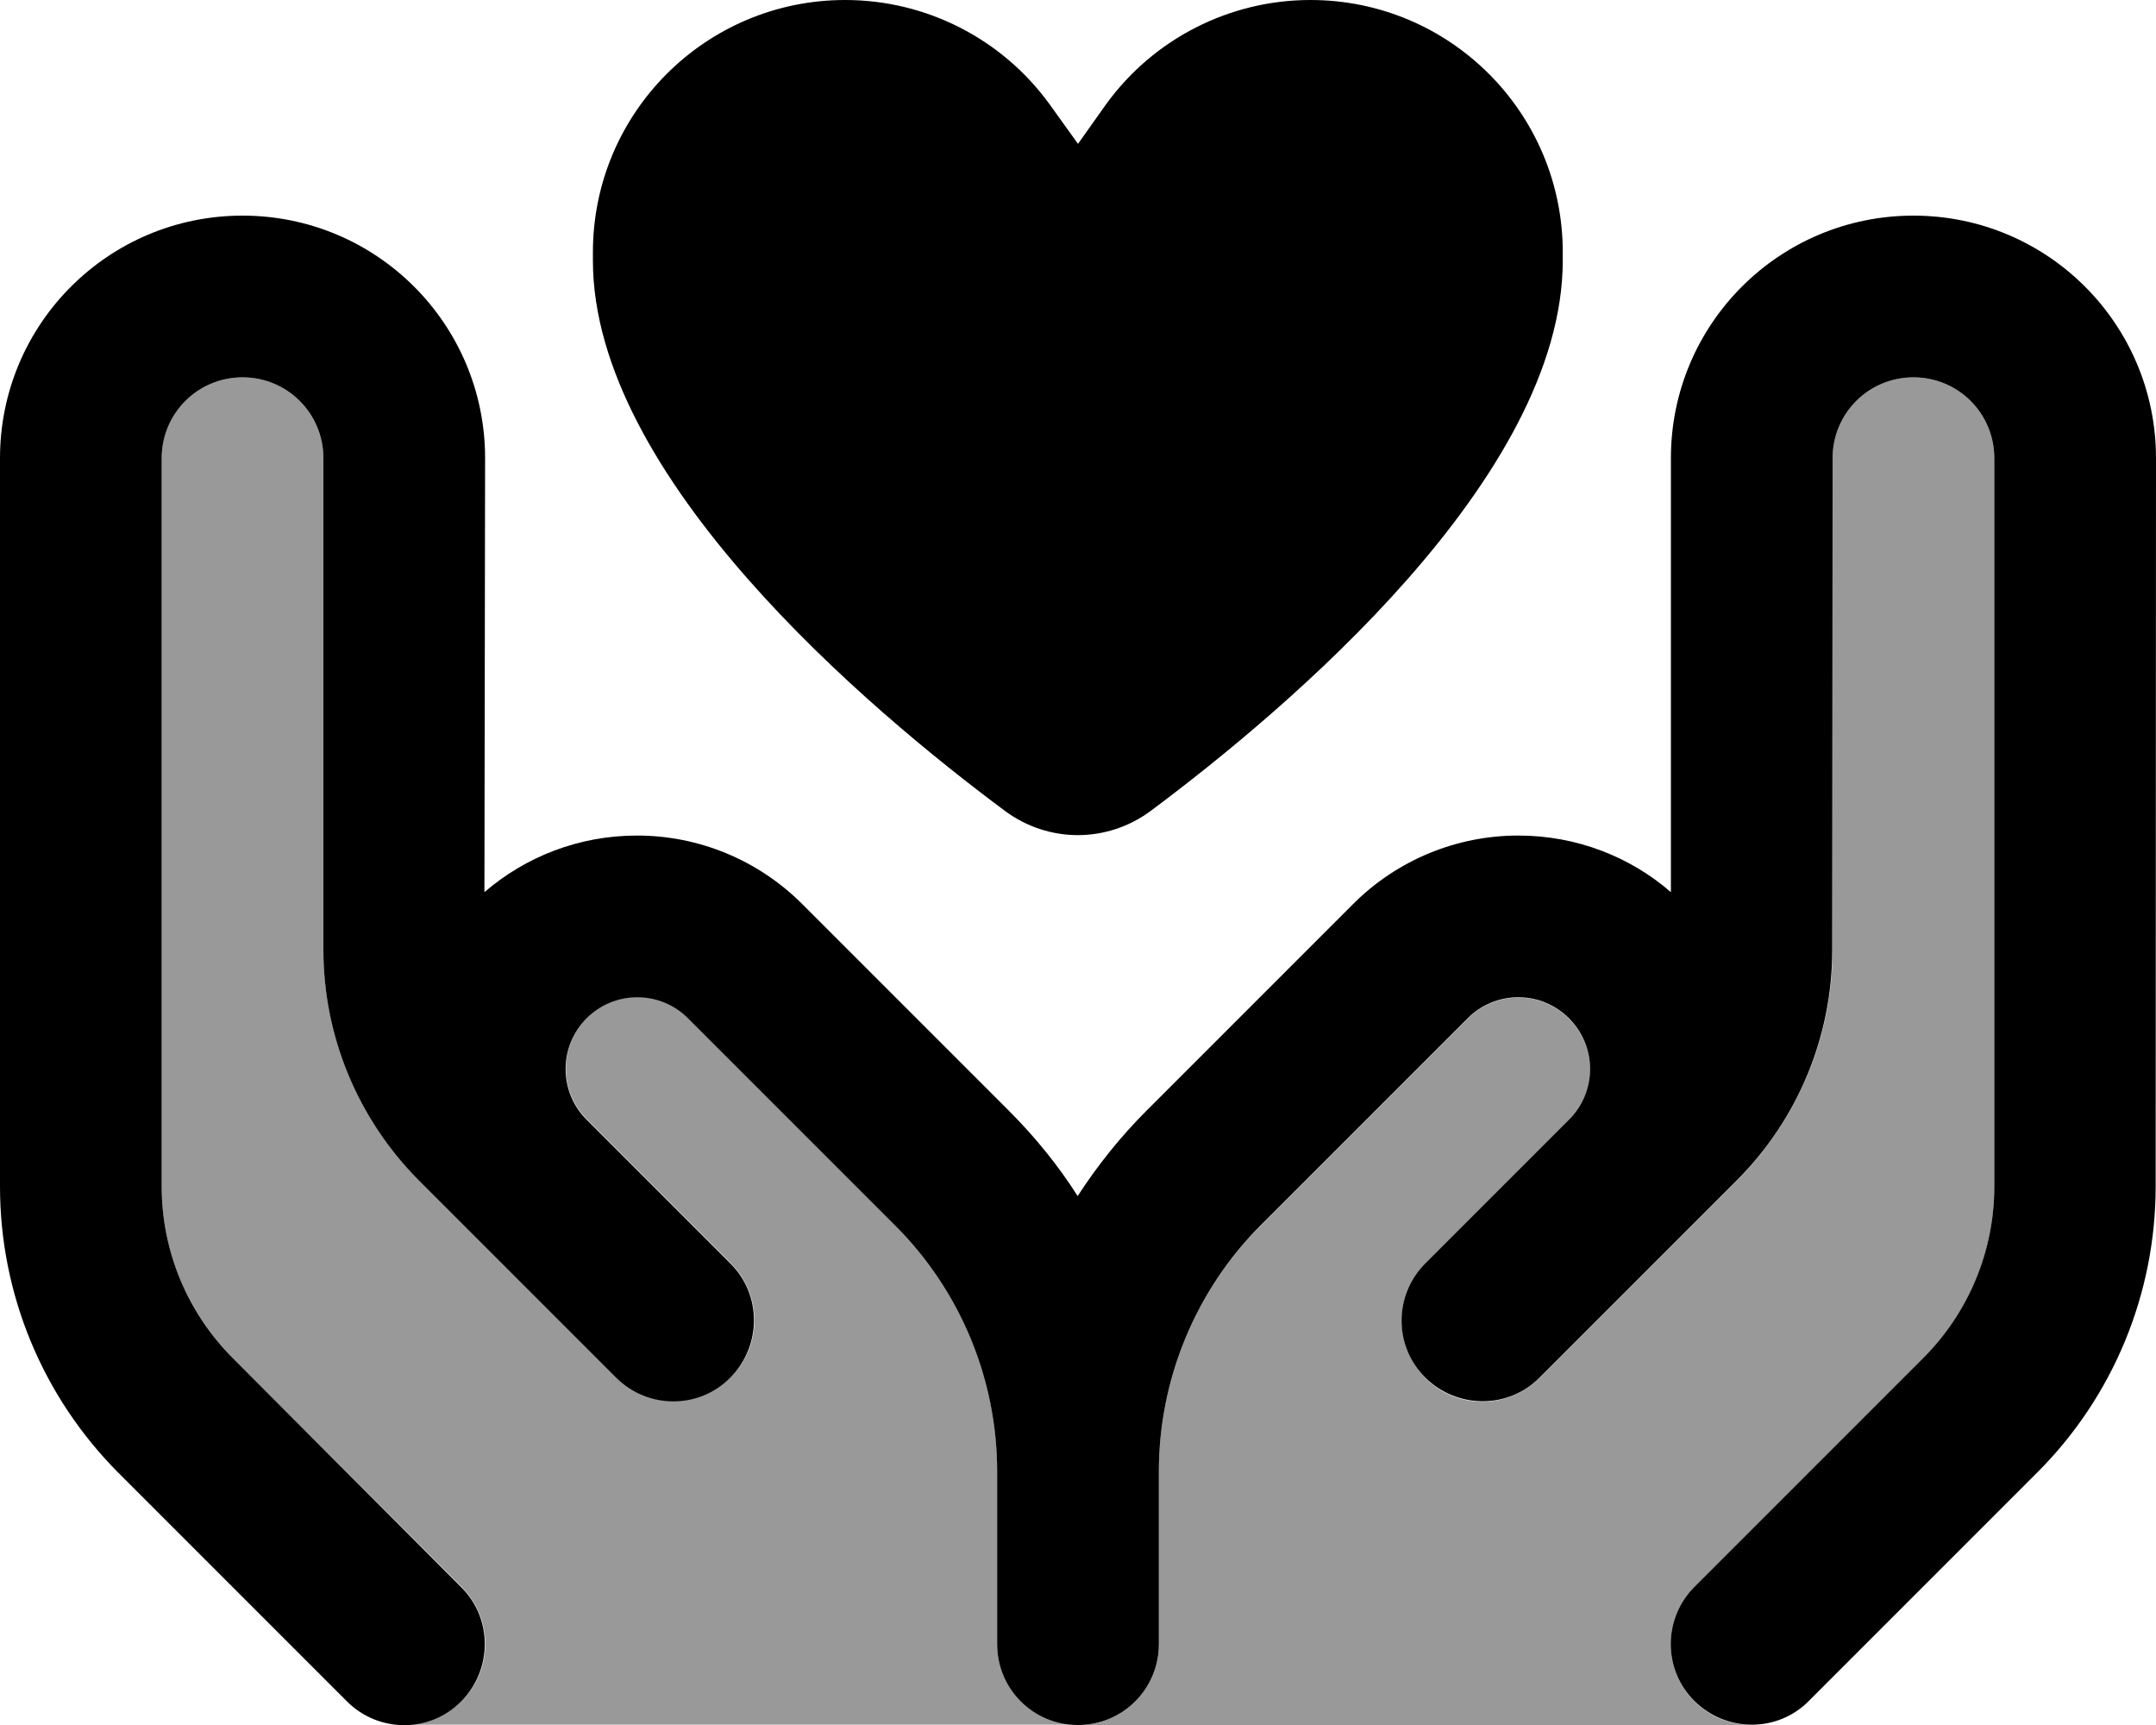 <svg xmlns="http://www.w3.org/2000/svg" viewBox="0 0 640 512"><!--! Font Awesome Pro 7.0.1 by @fontawesome - https://fontawesome.com License - https://fontawesome.com/license (Commercial License) Copyright 2025 Fonticons, Inc. --><path style="fill:currentColor;opacity:.4" d="M48 136l0 216.2c0 19.1 7.6 37.4 21.1 50.9L137 471c9.4 9.4 9.4 24.6 0 33.9-4.7 4.7-10.8 7-17 7 66.7 0 133.3 0 200 0-13.3 0-24-10.7-24-24l0-51.2c0-27.4-10.9-53.8-30.3-73.2l-61.4-61.4c-4-4-9.4-6.2-15-6.2-11.7 0-21.3 9.5-21.3 21.3 0 5.6 2.2 11 6.2 15 19.6 19.6 33.9 33.9 42.7 42.7 9.4 9.4 9.4 24.6 0 33.9s-24.6 9.4-33.9 0c-22.2-22.2-57.9-57.9-58.7-58.7-18.1-18.1-28.3-42.7-28.3-68.4L96 136c0-13.3-10.7-24-24-24s-24 10.7-24 24zM320 512l200 0c-6.1 0-12.3-2.3-17-7-9.4-9.4-9.4-24.6 0-33.9l67.9-67.9c13.5-13.5 21.1-31.8 21.1-50.9L592 136c0-13.3-10.7-24-24-24s-24 10.7-24 24l0 145.9c0 25.6-10.2 50.2-28.3 68.4-8.8 8.8-23.1 23.1-42.7 42.7l-16 16c-9.4 9.4-24.6 9.4-33.9 0s-9.4-24.6 0-33.9c8.8-8.8 23.1-23.1 42.7-42.7 4-4 6.2-9.4 6.2-15 0-11.7-9.5-21.3-21.3-21.3-5.6 0-11 2.2-15 6.2l-61.4 61.4C354.9 383 344 409.4 344 436.8l0 51.2c0 13.3-10.7 24-24 24z"/><path style="fill:currentColor;opacity:1" d="M311.6 31C297.5 11.5 274.9 0 250.9 0 209.5 0 176 33.5 176 74.9l0 2.4c0 64.4 82 133.4 122.2 163.3 13 9.7 30.5 9.7 43.5 0 40.2-30 122.2-98.9 122.2-163.3l0-2.4c0-41.4-33.5-74.9-74.9-74.9-24 0-46.6 11.5-60.7 31L320 42.7 311.6 31zM144 136c0-39.8-32.2-72-72-72S0 96.2 0 136L0 352.2c0 31.8 12.6 62.3 35.1 84.9L103 505c9.4 9.4 24.6 9.4 33.9 0s9.4-24.6 0-33.9L69.1 403.1C55.6 389.6 48 371.3 48 352.2L48 136c0-13.3 10.7-24 24-24s24 10.7 24 24l0 145.9c0 25.6 10.2 50.2 28.3 68.4l15.9 15.9 0 0 26.7 26.7 0 0 16 16c9.4 9.4 24.6 9.4 33.9 0s9.4-24.6 0-33.9l-16-16 0 0-26.7-26.7c-4-4-6.2-9.4-6.2-15 0-11.7 9.5-21.3 21.3-21.3 5.6 0 11 2.2 15 6.2l61.4 61.4C285.1 383 296 409.4 296 436.8l0 51.2c0 13.3 10.7 24 24 24s24-10.7 24-24l0-51.2c0-27.4 10.9-53.8 30.3-73.2l61.4-61.4c4-4 9.4-6.2 15-6.2 11.7 0 21.3 9.5 21.3 21.3 0 5.6-2.2 11-6.2 15l-26.7 26.7 0 0-16 16c-9.4 9.4-9.4 24.6 0 33.9s24.6 9.4 33.9 0l16-16 0 0 26.7-26.7 0 0 15.9-15.9c18.1-18.1 28.3-42.7 28.3-68.4L544 136c0-13.3 10.7-24 24-24s24 10.7 24 24l0 216.2c0 19.1-7.6 37.4-21.1 50.9L503 471c-9.4 9.4-9.4 24.6 0 33.9s24.6 9.4 33.9 0l67.9-67.9c22.5-22.5 35.1-53 35.1-84.9L640 136c0-39.8-32.2-72-72-72s-72 32.2-72 72l0 128.8c-12.1-10.5-28-16.8-45.3-16.8-18.4 0-36 7.3-49 20.3l-61.4 61.4c-7.7 7.7-14.5 16.2-20.4 25.3-5.8-9.1-12.6-17.5-20.4-25.3l-61.4-61.4c-13-13-30.6-20.3-49-20.3-17.3 0-33.1 6.3-45.3 16.8L144 136z"/></svg>